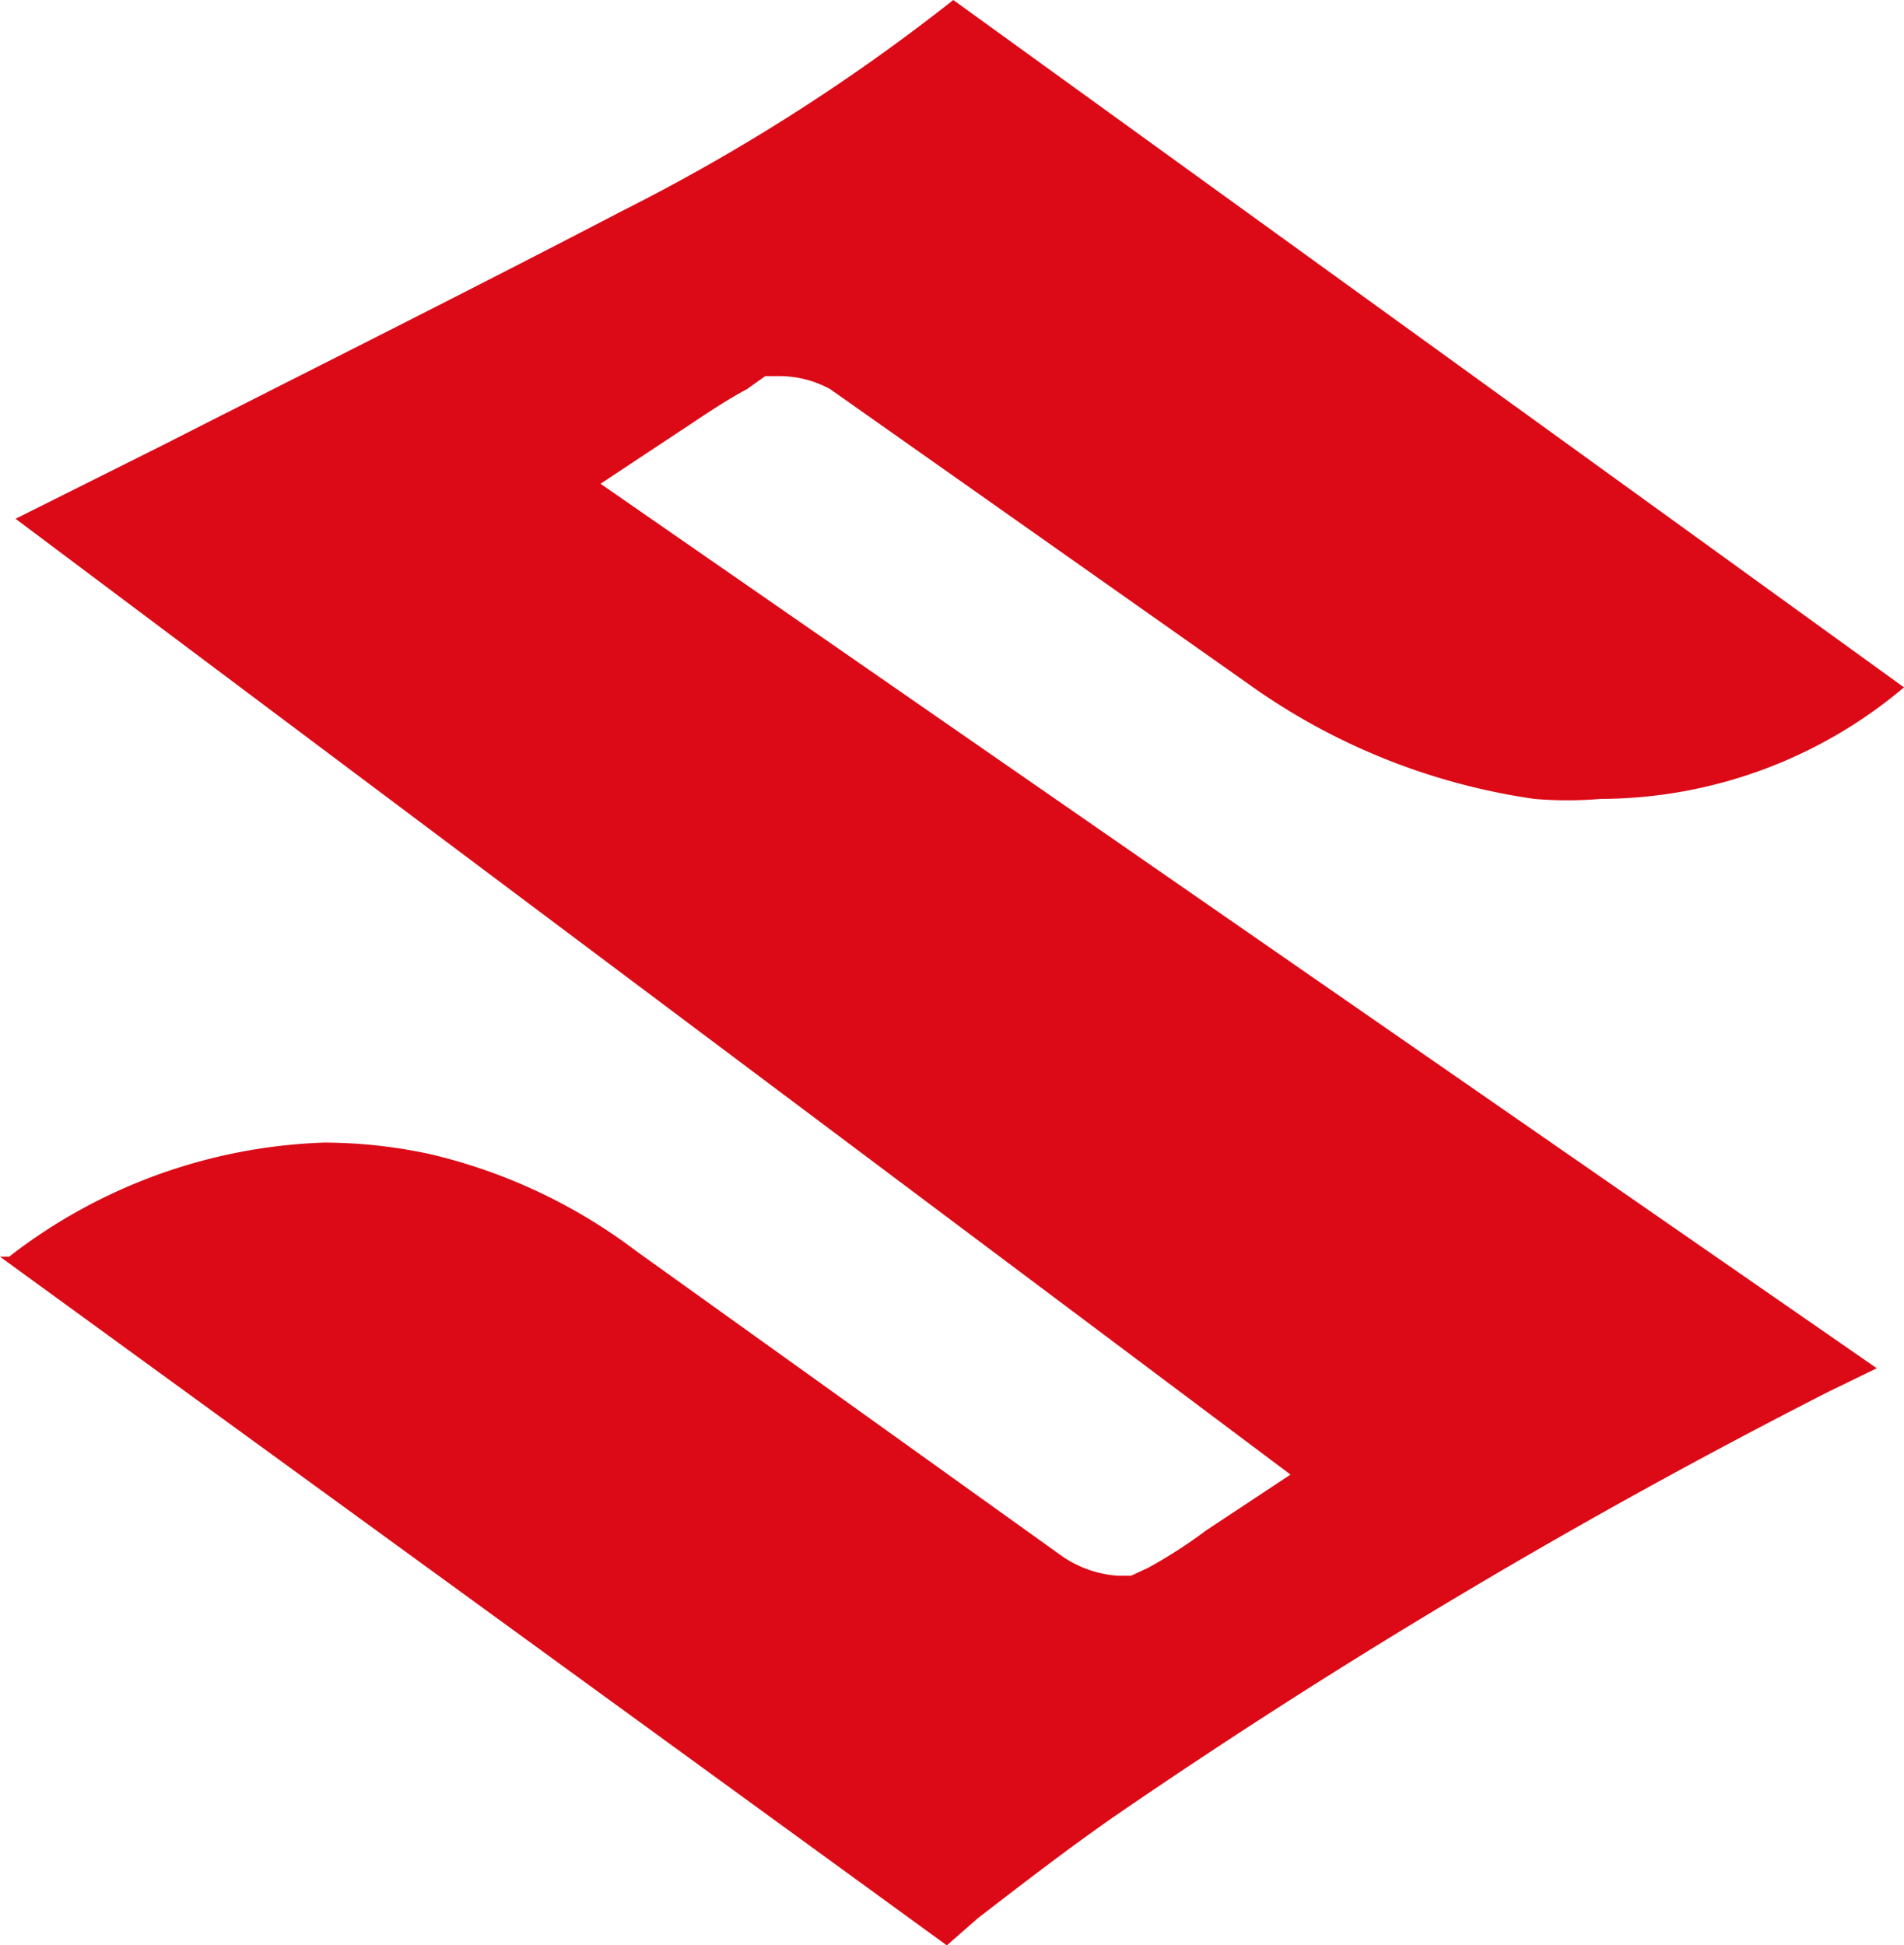 <svg xmlns="http://www.w3.org/2000/svg" viewBox="0 0 14.68 15"><defs><style>.cls-1{fill:#db0a16;}</style></defs><g id="Layer_2" data-name="Layer 2"><g id="Layer_1-2" data-name="Layer 1"><path class="cls-1" d="M0,9.69l.07,0A4.19,4.19,0,0,1,2.5,8.81a3.88,3.88,0,0,1,.82.09,4.23,4.23,0,0,1,1.59.75L8.19,12a.86.86,0,0,0,.43.15h.1l.13-.06a3.79,3.79,0,0,0,.45-.29l.65-.43L.12,4l1.14-.57c1.18-.6,2.36-1.19,3.53-1.8A15,15,0,0,0,7.35,0l7.33,5.3a3.64,3.64,0,0,1-2.34.86,3,3,0,0,1-.51,0,5,5,0,0,1-2.21-.89L6.4,3A.82.82,0,0,0,6,2.9h-.1L5.76,3c-.15.08-.3.18-.45.28l-.68.45,9.84,6.82-.37.18A49.2,49.2,0,0,0,8.6,14c-.36.25-.71.52-1.06.79L7.3,15Z"/></g></g></svg>